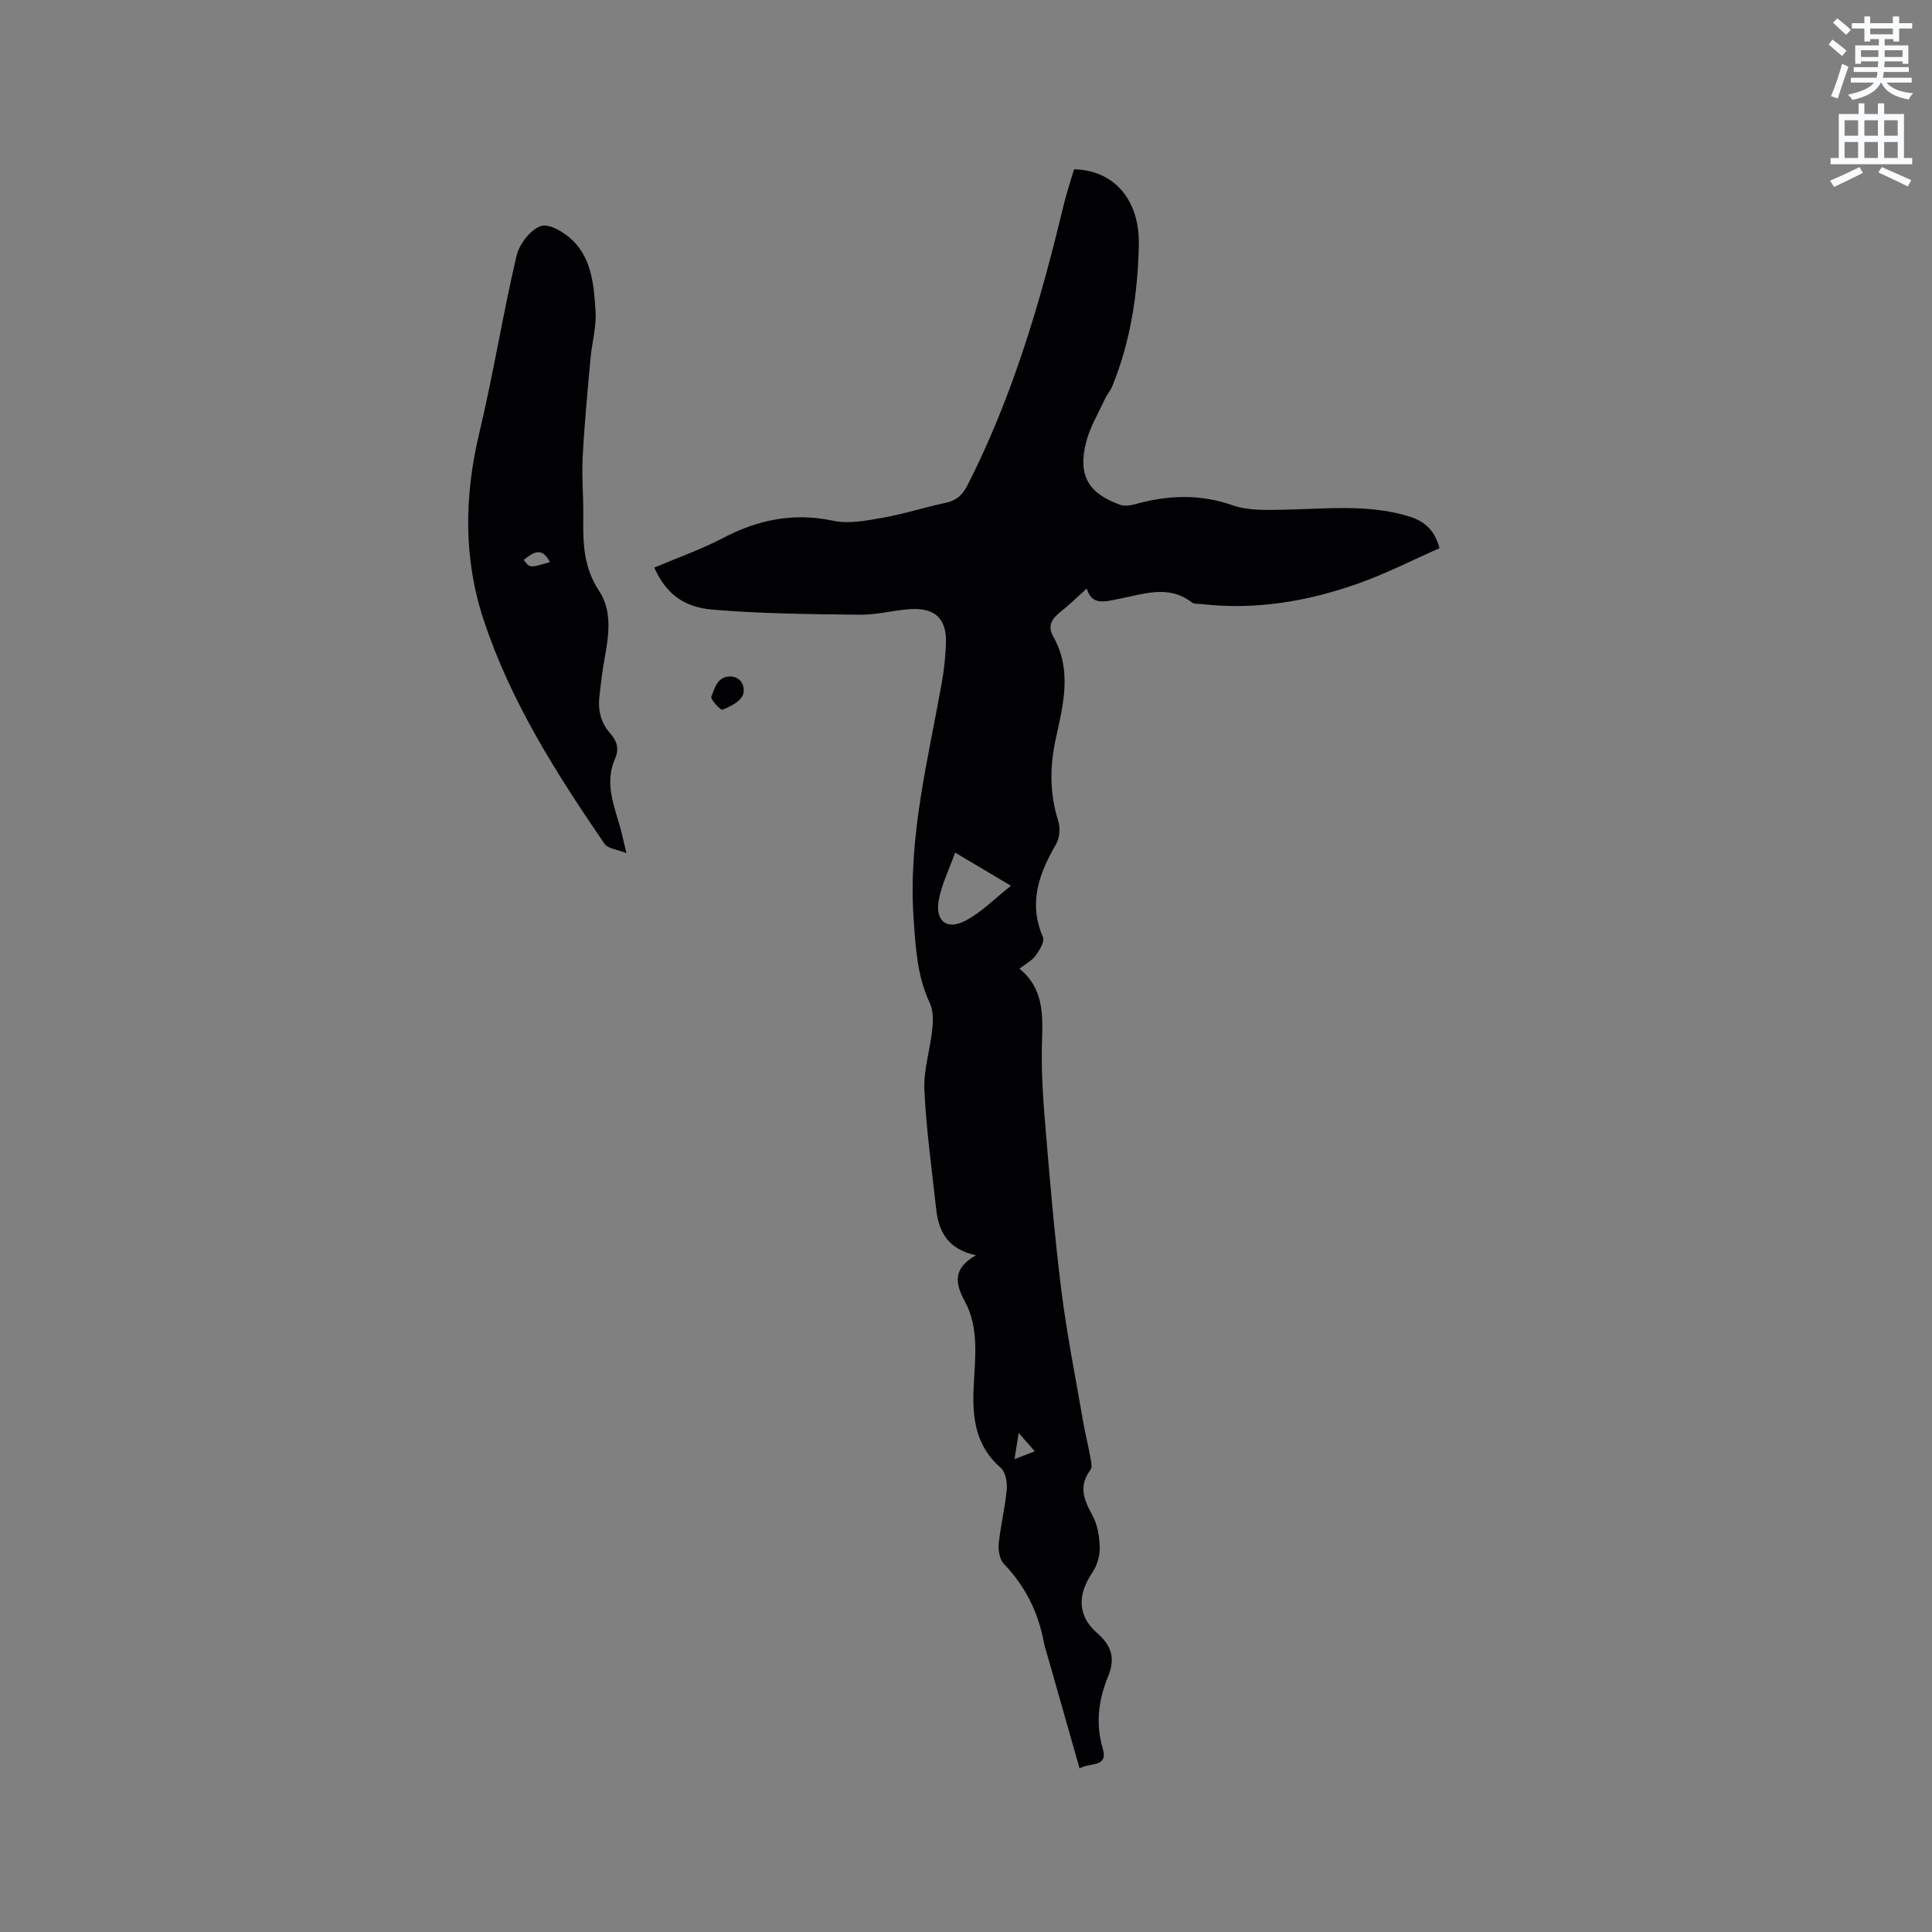 <svg enable-background="new 0 0 400 400" viewBox="0 0 400 400" xmlns="http://www.w3.org/2000/svg"><rect x="0" y="0" width="400" height="400" fill="#808080" stroke="none"/><path d="m378.6 9.2.8-1c.9.7 1.9 1.4 2.9 2.3l-.9 1.1c-1.1-.9-2-1.7-2.8-2.4zm.5 10.7c.9-2.1 1.6-4.3 2.3-6.7.4.2.8.4 1.3.6-.7 2.1-1.5 4.3-2.2 6.6zm.4-15.2.9-.9c1 .8 2 1.6 2.8 2.4l-1 1c-1-.9-1.9-1.8-2.7-2.5zm12.5-1.3h1.2v1.4h2.7v1.1h-2.7v2.7h-1.2v-.5h-1.8v1.3h4.9v3.8h-1.2v-.5h-3.7c0 .4-.1.9-.1 1.2h5.1v1h-5.2c0 .5-.1.9-.2 1.2h6v1h-5.2c1.1 1.3 2.9 2 5.5 2.2-.4.4-.7.8-.9 1.3-2.9-.5-4.8-1.6-5.7-3.5h-.1c-.8 1.7-2.7 2.9-5.9 3.6-.2-.4-.6-.8-.9-1.1 2.8-.6 4.6-1.4 5.4-2.5h-4.8v-1h5.3c.1-.3.2-.7.2-1.2h-4.9v-1h5c0-.4 0-.8.1-1.2h-3.6v.5h-1.2v-3.8h4.9v-1.3h-1.8v.5h-1.2v-2.7h-2.6v-1.1h2.6v-1.4h1.2v1.4h4.7v-1.4zm-6.7 8.4h3.6c0-.4 0-.9 0-1.4h-3.6zm1.9-4.7h4.7v-1.2h-4.7zm6.7 3.3h-3.7v1.4h3.7z" fill="#fafbfc"/><path d="m384.7 21.4h1.3v2.2h2.8v-2.2h1.3v2.2h4.1v9.1h1.7v1.3h-16.9v-1.3h1.7v-9.1h4.1v-2.2zm.3 13.2.7 1.2c-1.8.9-3.8 1.9-6 2.9-.2-.4-.5-.8-.8-1.3 2.4-1 4.4-2 6.1-2.8zm-3.1-6.5h2.8v-3.2h-2.8zm0 4.6h2.8v-3.3h-2.8zm4.1-4.6h2.8v-3.2h-2.8zm0 4.6h2.8v-3.3h-2.8zm3.6 1.9c2.1.9 4.1 1.8 6.1 2.7l-.7 1.3c-2.2-1.1-4.2-2-6.1-2.9zm3.3-9.7h-2.8v3.2h2.8zm-2.8 7.8h2.8v-3.3h-2.8z" fill="#fafbfc"/><g fill="#010104"><path d="m211.06 200.56c4.9 3.95 4.87 9.22 4.68 14.8-.2 5.77.17 11.58.65 17.34.96 11.5 1.92 23 3.35 34.45 1.14 9.12 2.96 18.15 4.52 27.22.41 2.4 1.02 4.76 1.45 7.16.17.92.51 2.19.07 2.77-2.51 3.33-1.4 6.19.38 9.41 1.08 1.95 1.48 4.46 1.53 6.73.04 1.73-.57 3.73-1.55 5.17-3.07 4.53-3.09 8.94.99 12.48 3.08 2.69 3.82 5.27 2.26 9.07-1.94 4.75-2.61 9.67-1.08 14.85 1.21 4.09-2.79 2.81-4.79 4.14-2.22-7.78-4.35-15.29-6.49-22.81-.32-1.12-.71-2.23-.92-3.37-1.17-6.18-3.82-11.55-8.22-16.13-.89-.93-1.26-2.81-1.12-4.18.38-3.79 1.33-7.52 1.67-11.3.13-1.48-.26-3.61-1.26-4.48-5.11-4.44-5.87-10.08-5.61-16.34.25-6.1 1.26-12.48-1.81-18.11-2.13-3.91-2.38-6.87 2.3-9.55-5.83-1.23-7.72-4.89-8.23-9.54-.9-8.21-2.06-16.42-2.45-24.65-.19-4.15 1.2-8.35 1.63-12.55.19-1.81.24-3.91-.5-5.47-2.64-5.61-2.94-11.47-3.36-17.55-1.15-16.68 2.94-32.6 5.83-48.73.48-2.7.78-5.46.87-8.21.17-5.04-2.22-7.38-7.33-7.07-3.48.21-6.95 1.2-10.41 1.16-10.25-.12-20.53-.19-30.73-1.07-6.26-.54-9.7-3.73-11.92-8.69 4.76-2.02 9.67-3.73 14.23-6.12 7.28-3.82 14.65-5.31 22.85-3.57 3.24.69 6.88-.03 10.25-.63 4.37-.77 8.62-2.16 12.97-3.08 2.26-.48 3.5-1.58 4.57-3.69 9.33-18.35 15.09-37.91 19.85-57.82.61-2.56 1.46-5.06 2.19-7.55 8.29.17 13.62 6.34 13.41 15.71-.22 9.99-1.68 19.84-5.49 29.19-.39.96-1.13 1.78-1.57 2.73-1.36 2.96-3.1 5.84-3.87 8.95-1.71 6.82.48 10.52 7.07 12.88.91.32 2.11.15 3.09-.12 6.76-1.88 13.34-2.17 20.18.22 3.34 1.17 7.26.98 10.91.91 8.24-.16 16.48-1.1 24.63 1.1 3.37.91 6.1 2.35 7.31 6.87-5.59 2.46-11.13 5.31-16.95 7.36-10.38 3.66-21.1 5.49-32.18 4.23-.73-.08-1.65.03-2.16-.36-4.82-3.72-9.93-1.72-14.93-.77-2.88.55-5.72 1.61-6.82-2.1-1.9 1.7-3.49 3.28-5.24 4.67-1.83 1.45-3.05 2.89-1.67 5.33 3.89 6.88 2.06 14.01.52 20.99-1.29 5.84-1.31 11.44.49 17.16.45 1.43.29 3.5-.45 4.77-3.54 6.1-5.78 12.18-2.72 19.25.39.91-.71 2.73-1.52 3.83-.75 1.04-2.06 1.71-3.35 2.71zm-1.75-17.17c-4.06-2.41-7.45-4.43-11.56-6.87-1.28 3.59-2.81 6.62-3.39 9.83-.78 4.29 1.63 6.28 5.44 4.31 3.35-1.71 6.09-4.58 9.51-7.27zm1.6 113.27c-.37 2.34-.6 3.73-.87 5.44 1.66-.64 2.87-1.11 4.2-1.62-1.07-1.23-1.95-2.24-3.33-3.82z"/><path d="m129.69 176.63c-1.95-.78-3.85-.93-4.52-1.91-10-14.61-19.51-29.55-25.08-46.51-4.16-12.68-3.96-25.54-.86-38.54 2.89-12.14 4.86-24.5 7.7-36.66.57-2.44 2.87-5.47 5.05-6.21 1.74-.59 5.03 1.39 6.73 3.11 3.87 3.91 4.26 9.37 4.59 14.51.21 3.28-.76 6.62-1.06 9.94-.6 6.73-1.25 13.47-1.6 20.22-.22 4.12.18 8.26.12 12.39-.08 5.4.04 10.51 3.29 15.4 2.72 4.1 2.02 9.15 1.13 13.93-.48 2.6-.78 5.23-1.08 7.86-.32 2.85.27 5.47 2.24 7.68 1.36 1.52 1.91 3.18 1.01 5.22-2.49 5.6.3 10.73 1.5 16 .19.83.39 1.65.84 3.57zm-21.27-60.7c1.28 1.69 1.28 1.69 5.44.44-1.63-3.25-3.51-2.01-5.44-.44z"/><path d="m151.19 140.05c2.74.11 3.09 2.72 2.61 3.85-.6 1.41-2.62 2.4-4.23 3.04-.4.16-2.51-2.15-2.29-2.7.7-1.77 1.23-4.17 3.91-4.19z"/></g></svg>